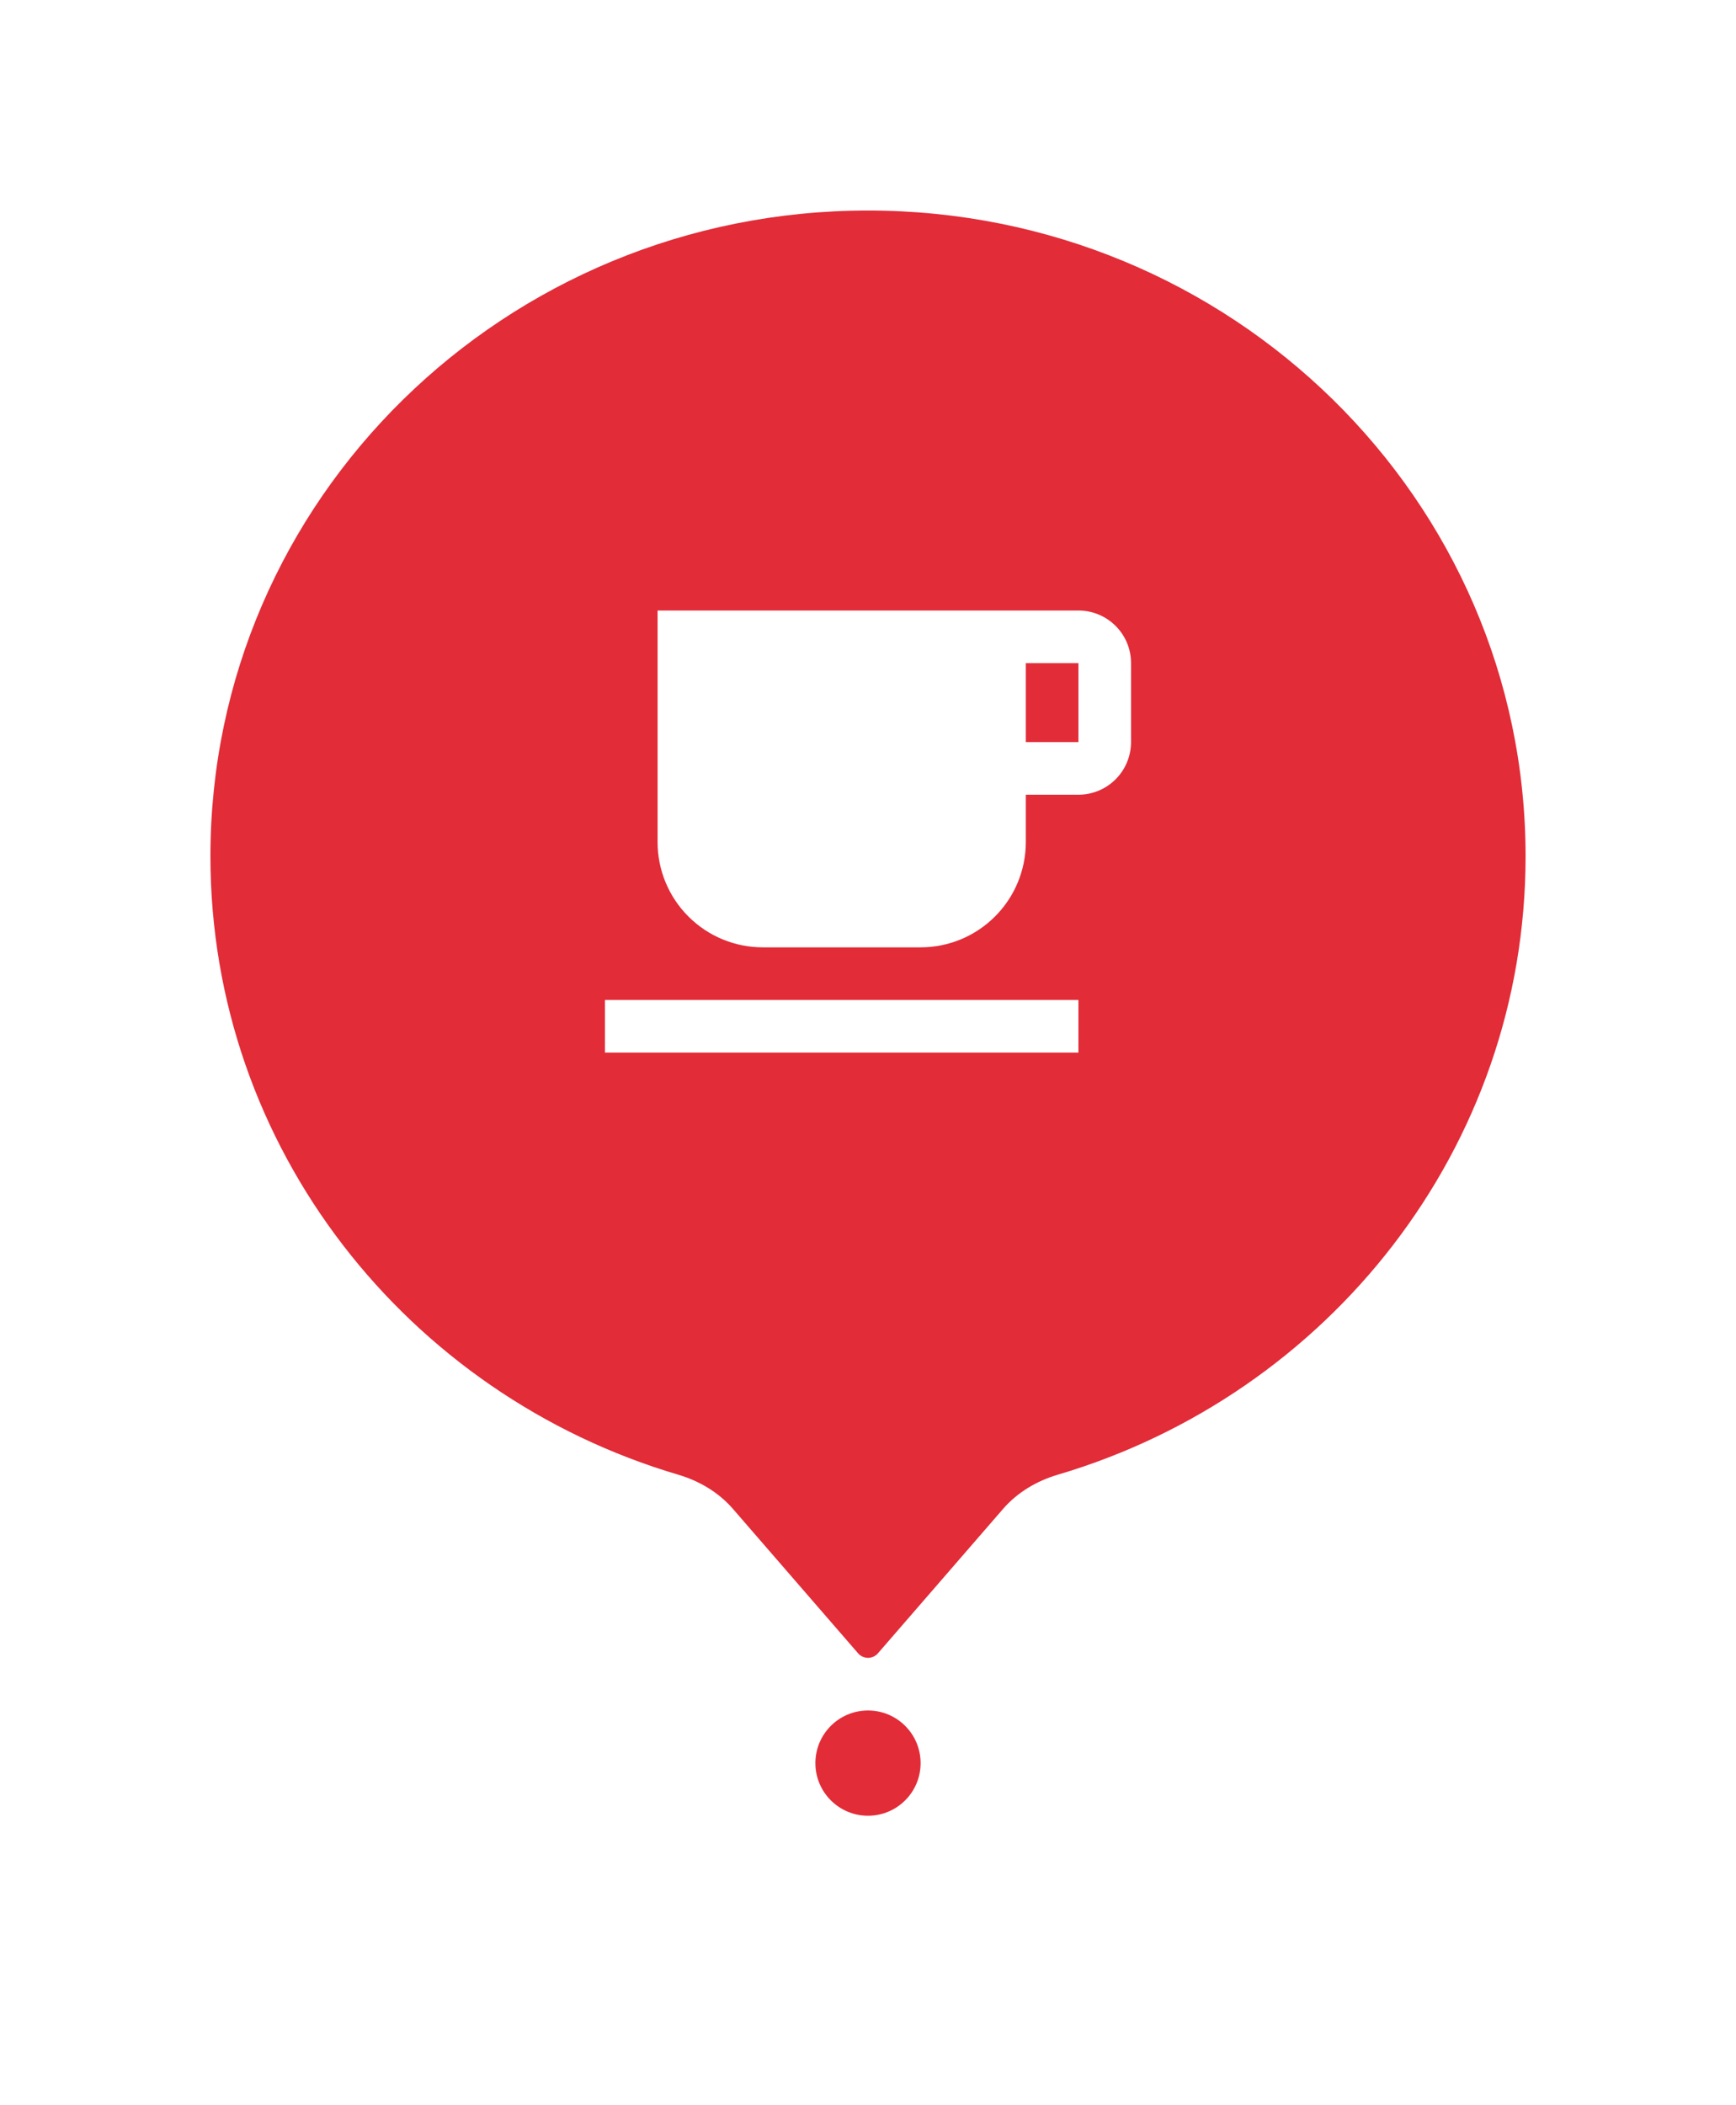 <svg width="66" height="80" viewBox="0 0 66 80" fill="none" xmlns="http://www.w3.org/2000/svg">
<g filter="url(#filter0_d_201_17437)">
<path d="M38.133 56.342C38.68 55.712 39.413 55.277 40.212 55.041C50.503 52.003 58 42.63 58 31.539C58 17.986 46.807 7 33 7C19.193 7 8 17.986 8 31.539C8 42.63 15.497 52.003 25.789 55.041C26.589 55.278 27.322 55.712 27.868 56.342L32.623 61.827C32.822 62.057 33.179 62.057 33.378 61.827L38.133 56.342Z" fill="#E22C38"/>
</g>
<g filter="url(#filter1_d_201_17437)">
<circle cx="33" cy="67" r="4" fill="white"/>
</g>
<circle cx="33" cy="67" r="2" fill="#E22C38"/>
<path d="M23 40H41V38H23V40ZM41 28.2H39V25.2H41V28.2ZM41 23.2H25V32C25 33.061 25.421 34.078 26.172 34.828C26.922 35.579 27.939 36 29 36H35C36.061 36 37.078 35.579 37.828 34.828C38.579 34.078 39 33.061 39 32V30.2H41C41.53 30.2 42.039 29.989 42.414 29.614C42.789 29.239 43 28.73 43 28.2V25.2C43 24.09 42.1 23.2 41 23.2Z" fill="white"/>
<defs>
<filter id="filter0_d_201_17437" x="0" y="0" width="66" height="70.999" filterUnits="userSpaceOnUse" color-interpolation-filters="sRGB">
<feFlood flood-opacity="0" result="BackgroundImageFix"/>
<feColorMatrix in="SourceAlpha" type="matrix" values="0 0 0 0 0 0 0 0 0 0 0 0 0 0 0 0 0 0 127 0" result="hardAlpha"/>
<feOffset dy="1"/>
<feGaussianBlur stdDeviation="4"/>
<feColorMatrix type="matrix" values="0 0 0 0 0 0 0 0 0 0 0 0 0 0 0 0 0 0 0.1 0"/>
<feBlend mode="normal" in2="BackgroundImageFix" result="effect1_dropShadow_201_17437"/>
<feBlend mode="normal" in="SourceGraphic" in2="effect1_dropShadow_201_17437" result="shape"/>
</filter>
<filter id="filter1_d_201_17437" x="21" y="56" width="24" height="24" filterUnits="userSpaceOnUse" color-interpolation-filters="sRGB">
<feFlood flood-opacity="0" result="BackgroundImageFix"/>
<feColorMatrix in="SourceAlpha" type="matrix" values="0 0 0 0 0 0 0 0 0 0 0 0 0 0 0 0 0 0 127 0" result="hardAlpha"/>
<feOffset dy="1"/>
<feGaussianBlur stdDeviation="4"/>
<feColorMatrix type="matrix" values="0 0 0 0 0 0 0 0 0 0 0 0 0 0 0 0 0 0 0.08 0"/>
<feBlend mode="normal" in2="BackgroundImageFix" result="effect1_dropShadow_201_17437"/>
<feBlend mode="normal" in="SourceGraphic" in2="effect1_dropShadow_201_17437" result="shape"/>
</filter>
</defs>
</svg>
